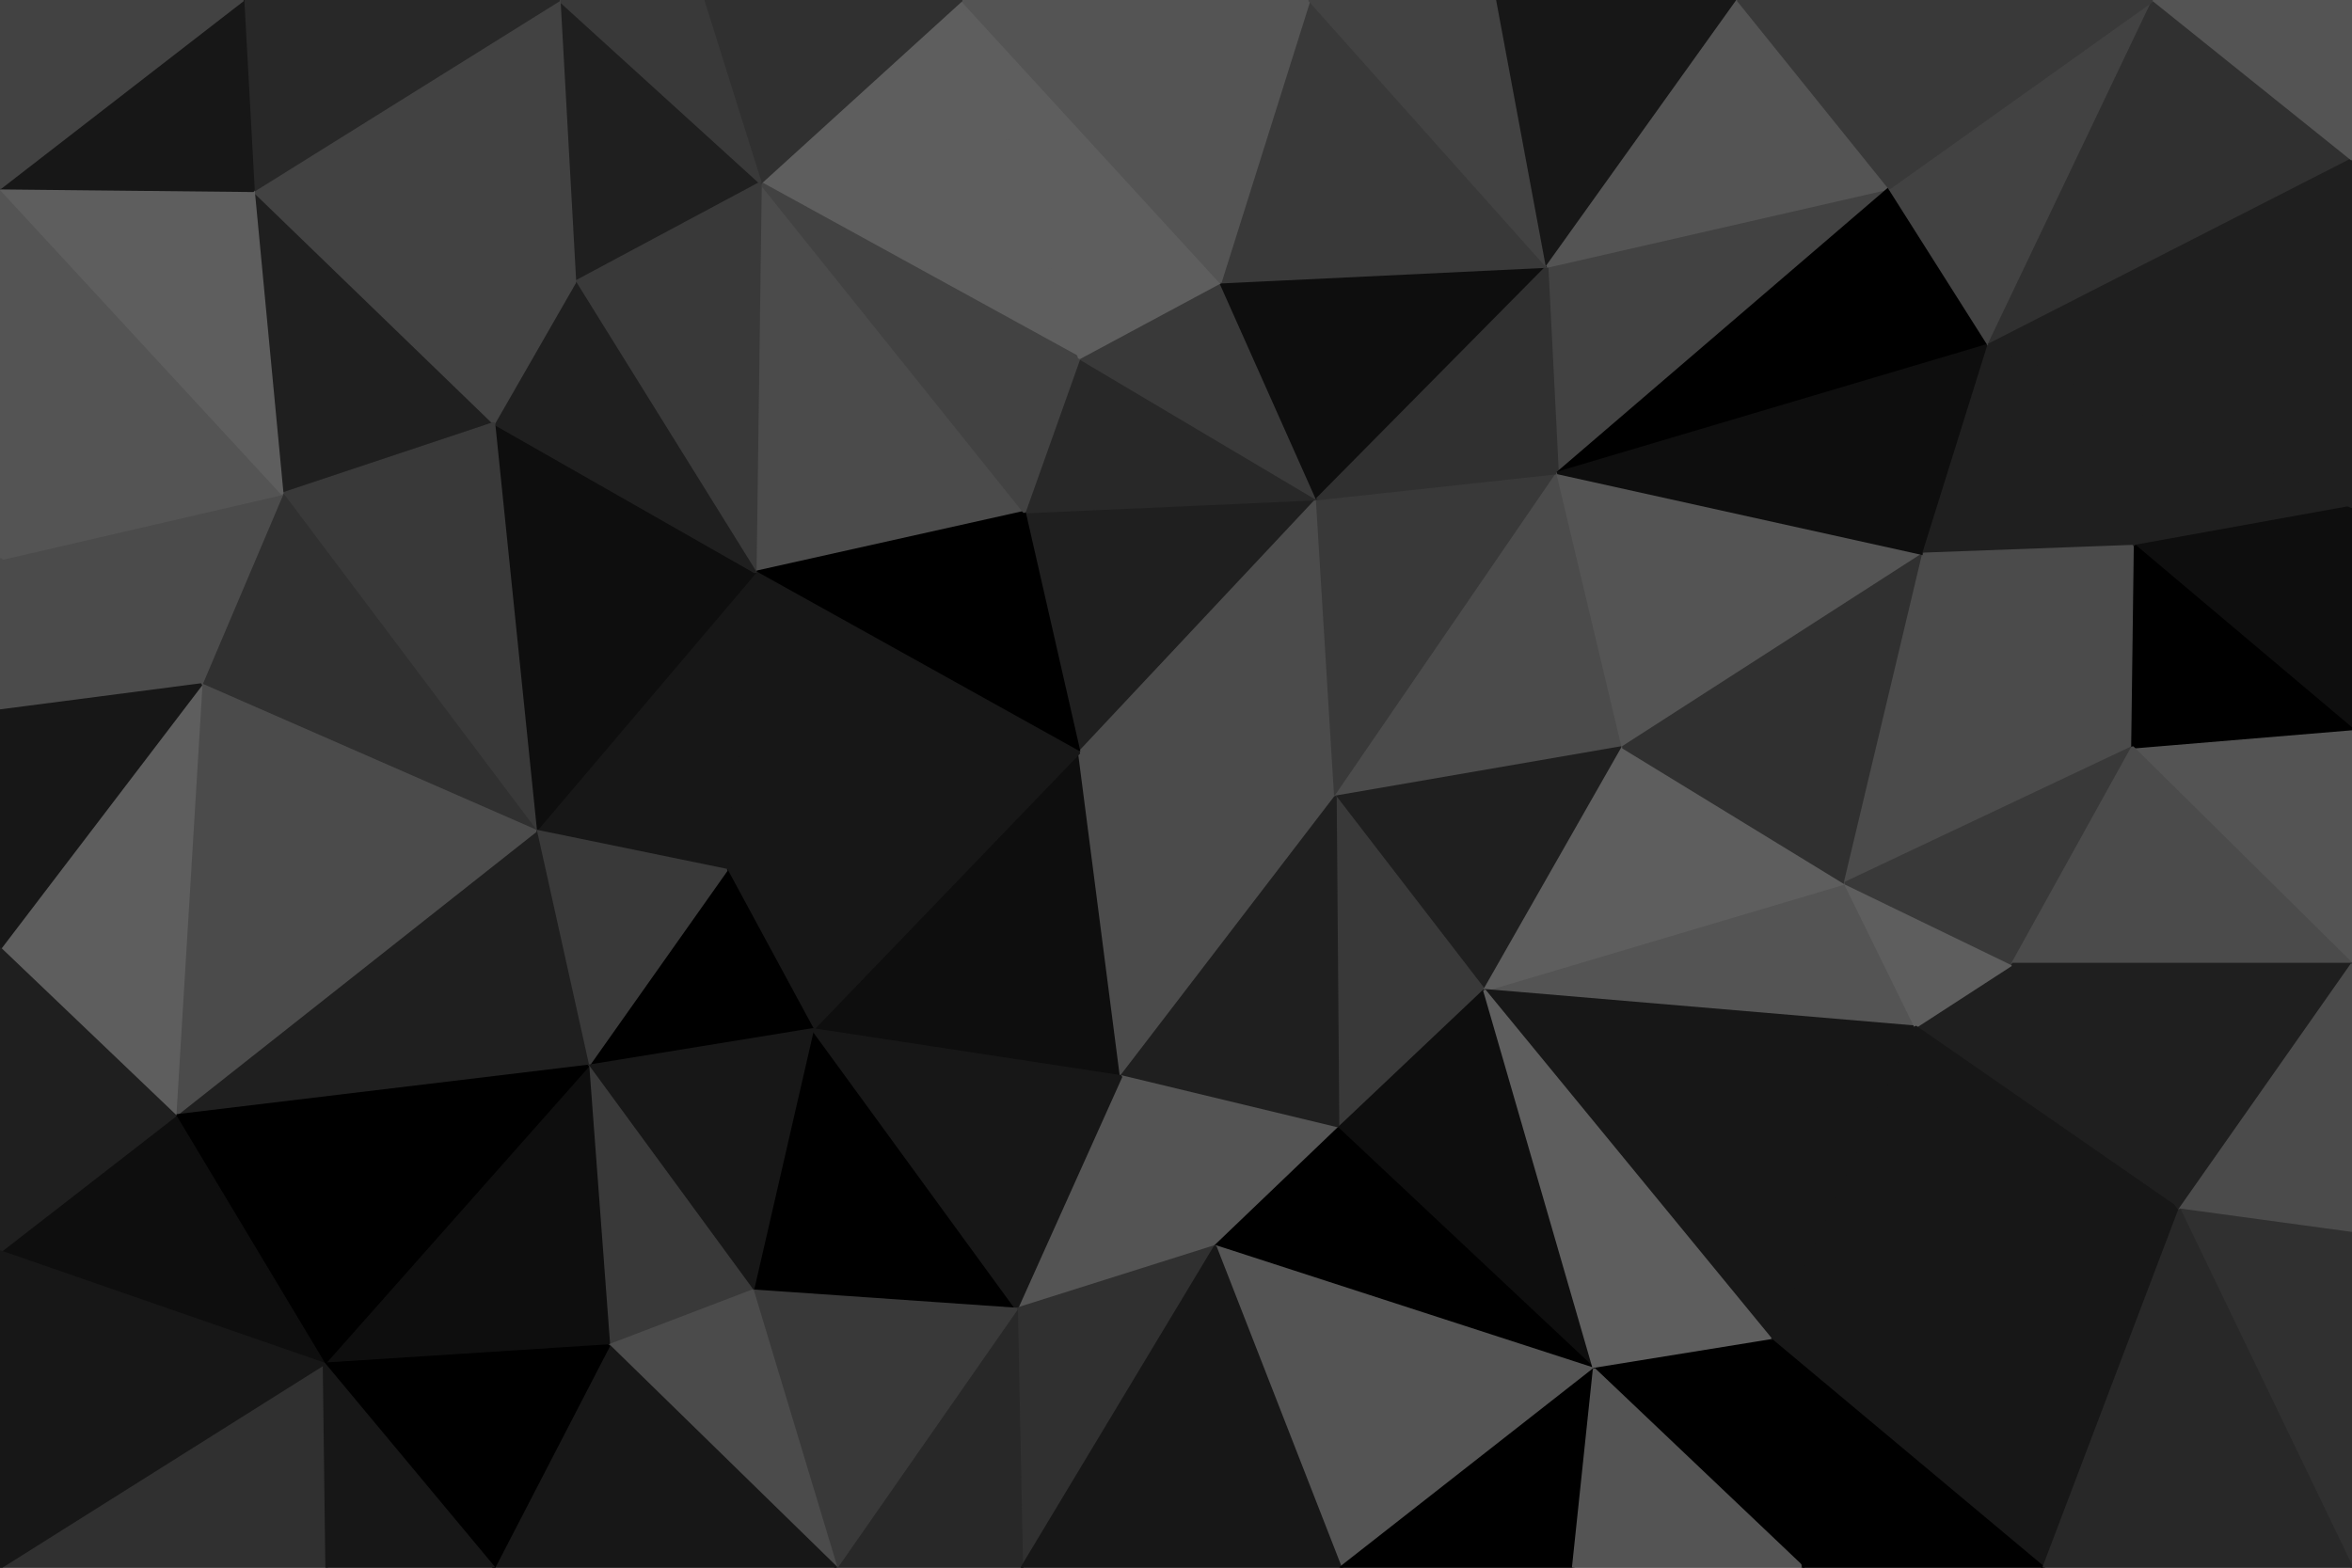 <svg id="visual" viewBox="0 0 900 600" width="900" height="600" xmlns="http://www.w3.org/2000/svg" xmlns:xlink="http://www.w3.org/1999/xlink" version="1.1"><g stroke-width="1" stroke-linejoin="bevel"><path d="M413 288L504 191L392 196Z" fill="#1f1f1f" stroke="#1f1f1f"></path><path d="M413 288L511 305L504 191Z" fill="#4b4b4b" stroke="#4b4b4b"></path><path d="M504 191L413 137L392 196Z" fill="#282828" stroke="#282828"></path><path d="M504 191L467 108L413 137Z" fill="#393939" stroke="#393939"></path><path d="M511 305L596 181L504 191Z" fill="#393939" stroke="#393939"></path><path d="M504 191L592 102L467 108Z" fill="#0e0e0e" stroke="#0e0e0e"></path><path d="M291 70L289 219L392 196Z" fill="#4b4b4b" stroke="#4b4b4b"></path><path d="M392 196L289 219L413 288Z" fill="#000000" stroke="#000000"></path><path d="M511 305L621 286L596 181Z" fill="#4b4b4b" stroke="#4b4b4b"></path><path d="M311 394L429 412L413 288Z" fill="#0e0e0e" stroke="#0e0e0e"></path><path d="M413 288L429 412L511 305Z" fill="#4b4b4b" stroke="#4b4b4b"></path><path d="M511 305L568 379L621 286Z" fill="#1f1f1f" stroke="#1f1f1f"></path><path d="M512 432L568 379L511 305Z" fill="#393939" stroke="#393939"></path><path d="M723 72L592 102L596 181Z" fill="#424242" stroke="#424242"></path><path d="M596 181L592 102L504 191Z" fill="#303030" stroke="#303030"></path><path d="M289 219L278 333L413 288Z" fill="#171717" stroke="#171717"></path><path d="M429 412L512 432L511 305Z" fill="#1f1f1f" stroke="#1f1f1f"></path><path d="M278 333L311 394L413 288Z" fill="#171717" stroke="#171717"></path><path d="M429 412L465 477L512 432Z" fill="#545454" stroke="#545454"></path><path d="M368 0L291 70L413 137Z" fill="#5e5e5e" stroke="#5e5e5e"></path><path d="M413 137L291 70L392 196Z" fill="#424242" stroke="#424242"></path><path d="M289 219L205 318L278 333Z" fill="#171717" stroke="#171717"></path><path d="M368 0L413 137L467 108Z" fill="#5e5e5e" stroke="#5e5e5e"></path><path d="M592 102L501 0L467 108Z" fill="#393939" stroke="#393939"></path><path d="M501 0L368 0L467 108Z" fill="#545454" stroke="#545454"></path><path d="M389 501L465 477L429 412Z" fill="#545454" stroke="#545454"></path><path d="M733 393L706 338L568 379Z" fill="#545454" stroke="#545454"></path><path d="M189 162L205 318L289 219Z" fill="#0e0e0e" stroke="#0e0e0e"></path><path d="M278 333L225 408L311 394Z" fill="#000000" stroke="#000000"></path><path d="M214 0L220 108L291 70Z" fill="#1f1f1f" stroke="#1f1f1f"></path><path d="M291 70L220 108L289 219Z" fill="#393939" stroke="#393939"></path><path d="M592 102L573 0L501 0Z" fill="#424242" stroke="#424242"></path><path d="M220 108L189 162L289 219Z" fill="#1f1f1f" stroke="#1f1f1f"></path><path d="M288 494L389 501L311 394Z" fill="#000000" stroke="#000000"></path><path d="M311 394L389 501L429 412Z" fill="#171717" stroke="#171717"></path><path d="M568 379L706 338L621 286Z" fill="#5e5e5e" stroke="#5e5e5e"></path><path d="M621 286L736 212L596 181Z" fill="#545454" stroke="#545454"></path><path d="M592 102L665 0L573 0Z" fill="#171717" stroke="#171717"></path><path d="M733 393L568 379L678 513Z" fill="#171717" stroke="#171717"></path><path d="M205 318L225 408L278 333Z" fill="#393939" stroke="#393939"></path><path d="M706 338L736 212L621 286Z" fill="#303030" stroke="#303030"></path><path d="M368 0L269 0L291 70Z" fill="#303030" stroke="#303030"></path><path d="M97 73L108 189L189 162Z" fill="#1f1f1f" stroke="#1f1f1f"></path><path d="M225 408L288 494L311 394Z" fill="#171717" stroke="#171717"></path><path d="M723 72L665 0L592 102Z" fill="#545454" stroke="#545454"></path><path d="M761 132L723 72L596 181Z" fill="#000000" stroke="#000000"></path><path d="M610 524L568 379L512 432Z" fill="#0e0e0e" stroke="#0e0e0e"></path><path d="M706 338L816 286L736 212Z" fill="#4b4b4b" stroke="#4b4b4b"></path><path d="M610 524L512 432L465 477Z" fill="#000000" stroke="#000000"></path><path d="M736 212L761 132L596 181Z" fill="#0e0e0e" stroke="#0e0e0e"></path><path d="M817 209L761 132L736 212Z" fill="#1f1f1f" stroke="#1f1f1f"></path><path d="M269 0L214 0L291 70Z" fill="#393939" stroke="#393939"></path><path d="M513 600L610 524L465 477Z" fill="#545454" stroke="#545454"></path><path d="M391 600L465 477L389 501Z" fill="#303030" stroke="#303030"></path><path d="M97 73L189 162L220 108Z" fill="#424242" stroke="#424242"></path><path d="M189 162L108 189L205 318Z" fill="#393939" stroke="#393939"></path><path d="M205 318L67 427L225 408Z" fill="#1f1f1f" stroke="#1f1f1f"></path><path d="M834 463L770 369L733 393Z" fill="#1f1f1f" stroke="#1f1f1f"></path><path d="M733 393L770 369L706 338Z" fill="#5e5e5e" stroke="#5e5e5e"></path><path d="M225 408L233 515L288 494Z" fill="#393939" stroke="#393939"></path><path d="M320 600L391 600L389 501Z" fill="#282828" stroke="#282828"></path><path d="M124 522L233 515L225 408Z" fill="#0e0e0e" stroke="#0e0e0e"></path><path d="M610 524L678 513L568 379Z" fill="#5e5e5e" stroke="#5e5e5e"></path><path d="M816 286L817 209L736 212Z" fill="#4b4b4b" stroke="#4b4b4b"></path><path d="M761 132L824 0L723 72Z" fill="#424242" stroke="#424242"></path><path d="M770 369L816 286L706 338Z" fill="#393939" stroke="#393939"></path><path d="M320 600L389 501L288 494Z" fill="#393939" stroke="#393939"></path><path d="M610 524L690 600L678 513Z" fill="#000000" stroke="#000000"></path><path d="M108 189L77 262L205 318Z" fill="#303030" stroke="#303030"></path><path d="M391 600L513 600L465 477Z" fill="#171717" stroke="#171717"></path><path d="M214 0L97 73L220 108Z" fill="#424242" stroke="#424242"></path><path d="M108 189L0 214L77 262Z" fill="#4b4b4b" stroke="#4b4b4b"></path><path d="M233 515L320 600L288 494Z" fill="#4b4b4b" stroke="#4b4b4b"></path><path d="M513 600L602 600L610 524Z" fill="#000000" stroke="#000000"></path><path d="M214 0L93 0L97 73Z" fill="#282828" stroke="#282828"></path><path d="M0 72L0 214L108 189Z" fill="#545454" stroke="#545454"></path><path d="M77 262L67 427L205 318Z" fill="#4b4b4b" stroke="#4b4b4b"></path><path d="M233 515L189 600L320 600Z" fill="#171717" stroke="#171717"></path><path d="M67 427L124 522L225 408Z" fill="#000000" stroke="#000000"></path><path d="M900 194L761 132L817 209Z" fill="#1f1f1f" stroke="#1f1f1f"></path><path d="M900 61L824 0L761 132Z" fill="#303030" stroke="#303030"></path><path d="M723 72L824 0L665 0Z" fill="#393939" stroke="#393939"></path><path d="M678 513L834 463L733 393Z" fill="#171717" stroke="#171717"></path><path d="M900 369L900 279L816 286Z" fill="#545454" stroke="#545454"></path><path d="M602 600L690 600L610 524Z" fill="#545454" stroke="#545454"></path><path d="M782 600L834 463L678 513Z" fill="#171717" stroke="#171717"></path><path d="M900 279L900 194L817 209Z" fill="#0e0e0e" stroke="#0e0e0e"></path><path d="M0 72L108 189L97 73Z" fill="#5e5e5e" stroke="#5e5e5e"></path><path d="M77 262L0 363L67 427Z" fill="#5e5e5e" stroke="#5e5e5e"></path><path d="M0 214L0 272L77 262Z" fill="#4b4b4b" stroke="#4b4b4b"></path><path d="M124 522L189 600L233 515Z" fill="#000000" stroke="#000000"></path><path d="M900 279L817 209L816 286Z" fill="#000000" stroke="#000000"></path><path d="M900 369L816 286L770 369Z" fill="#4b4b4b" stroke="#4b4b4b"></path><path d="M0 272L0 363L77 262Z" fill="#171717" stroke="#171717"></path><path d="M0 600L125 600L124 522Z" fill="#303030" stroke="#303030"></path><path d="M834 463L900 369L770 369Z" fill="#1f1f1f" stroke="#1f1f1f"></path><path d="M93 0L0 72L97 73Z" fill="#171717" stroke="#171717"></path><path d="M900 194L900 61L761 132Z" fill="#1f1f1f" stroke="#1f1f1f"></path><path d="M0 479L124 522L67 427Z" fill="#0e0e0e" stroke="#0e0e0e"></path><path d="M124 522L125 600L189 600Z" fill="#171717" stroke="#171717"></path><path d="M690 600L782 600L678 513Z" fill="#000000" stroke="#000000"></path><path d="M834 463L900 472L900 369Z" fill="#4b4b4b" stroke="#4b4b4b"></path><path d="M93 0L0 0L0 72Z" fill="#424242" stroke="#424242"></path><path d="M900 61L900 0L824 0Z" fill="#545454" stroke="#545454"></path><path d="M900 600L900 472L834 463Z" fill="#303030" stroke="#303030"></path><path d="M0 363L0 479L67 427Z" fill="#1f1f1f" stroke="#1f1f1f"></path><path d="M0 479L0 600L124 522Z" fill="#171717" stroke="#171717"></path><path d="M782 600L900 600L834 463Z" fill="#282828" stroke="#282828"></path></g></svg>